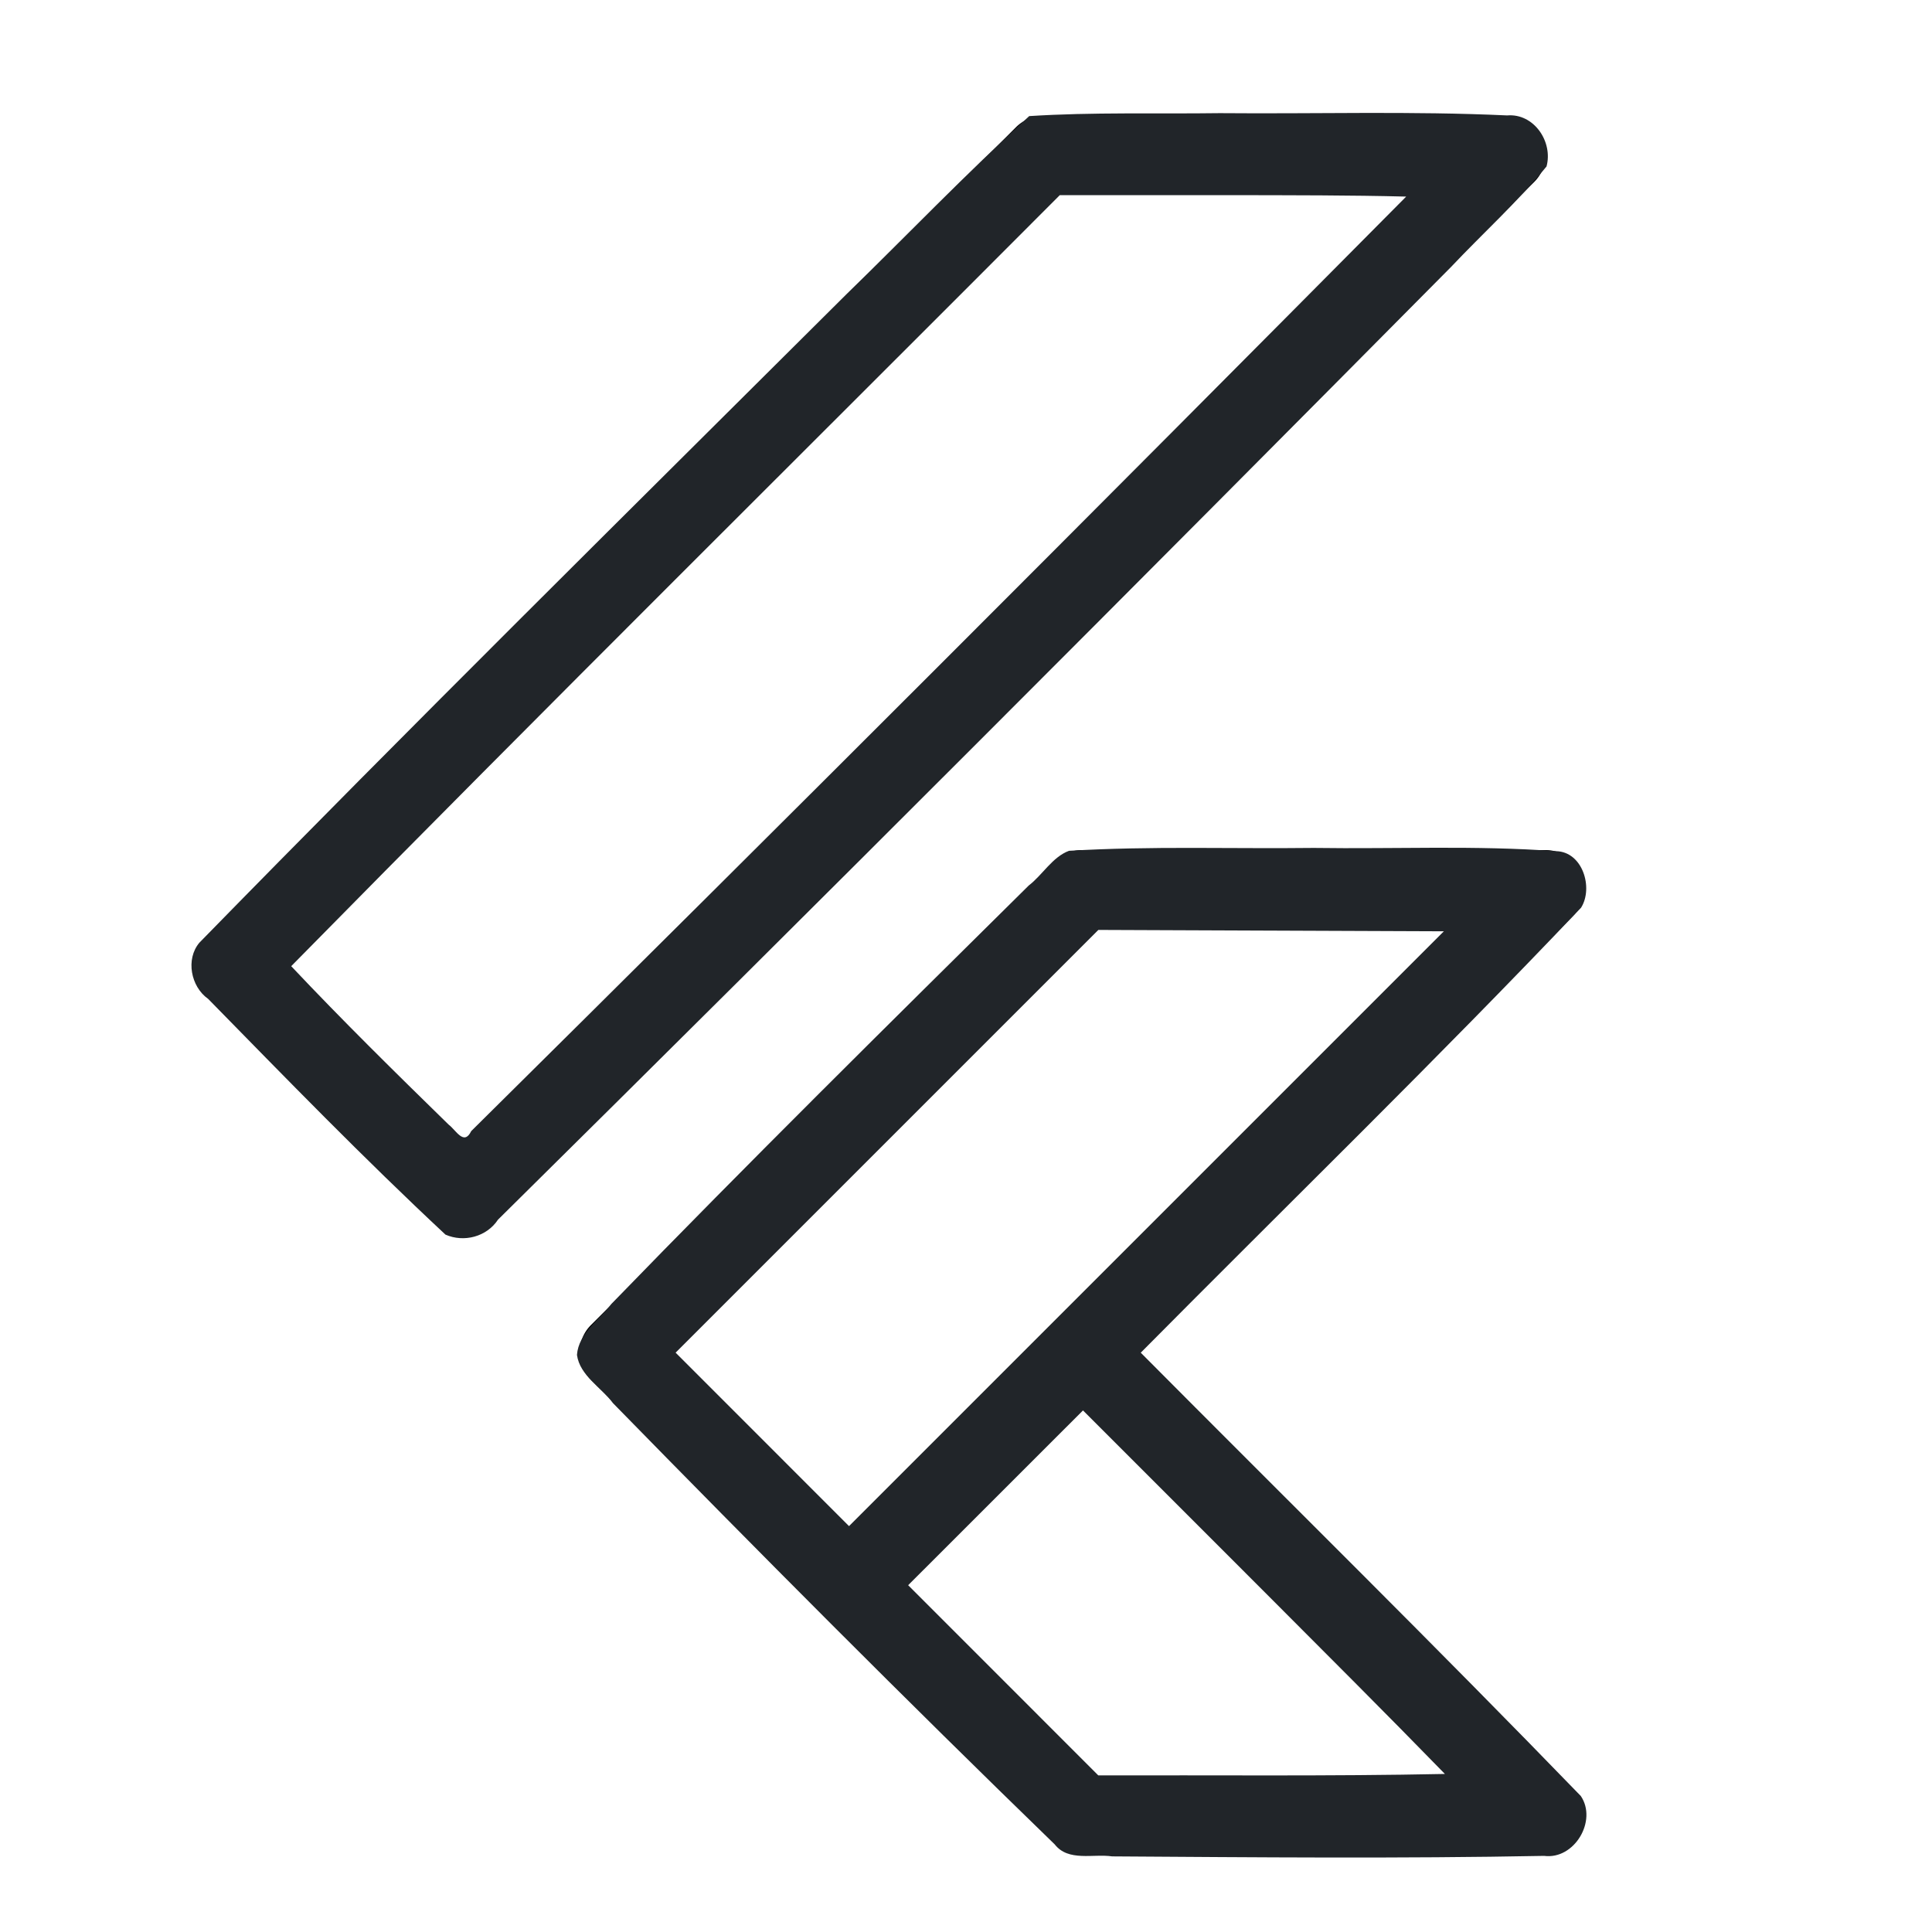 <?xml version="1.0" encoding="UTF-8" standalone="no"?>
<svg
   xmlns:dc="http://purl.org/dc/elements/1.1/"
   xmlns:cc="http://creativecommons.org/ns#"
   xmlns:rdf="http://www.w3.org/1999/02/22-rdf-syntax-ns#"
   xmlns:svg="http://www.w3.org/2000/svg"
   xmlns="http://www.w3.org/2000/svg"
   xmlns:sodipodi="http://sodipodi.sourceforge.net/DTD/sodipodi-0.dtd"
   xmlns:inkscape="http://www.inkscape.org/namespaces/inkscape"
   fill="#000000"
   viewBox="0 0 50 50"
   width="500px"
   height="500px"
   version="1.1"
   id="svg2625"
   sodipodi:docname="flutter.svg"
   inkscape:version="1.0.2 (e86c870879, 2021-01-15)">
  <defs
     id="defs2629" />
  <sodipodi:namedview
     pagecolor="#ffffff"
     bordercolor="#666666"
     borderopacity="1"
     objecttolerance="10"
     gridtolerance="10"
     guidetolerance="10"
     inkscape:pageopacity="0"
     inkscape:pageshadow="2"
     inkscape:window-width="2532"
     inkscape:window-height="1026"
     id="namedview2627"
     showgrid="false"
     inkscape:zoom="1.404"
     inkscape:cx="250"
     inkscape:cy="248.93162"
     inkscape:window-x="909"
     inkscape:window-y="226"
     inkscape:window-maximized="0"
     inkscape:current-layer="svg2625" />
  <path
     d="M 27 3 A 1 1 0 0 0 26.293 3.293 L 5.293 24.293 A 1 1 0 0 0 5.293 25.707 L 11.293 31.707 A 1 1 0 0 0 12.707 31.707 L 39.707 4.707 A 1 1 0 0 0 39 3 L 27 3 z M 27.414 5 L 36.586 5 L 12 29.586 L 7.414 25 L 27.414 5 z M 28 22 A 1 1 0 0 0 27.293 22.293 L 15.293 34.293 A 1 1 0 0 0 15.293 35.707 L 21.293 41.707 L 27.293 47.707 A 1 1 0 0 0 28 48 L 40 48 A 1 1 0 0 0 40.707 46.293 L 29.414 35 L 40.707 23.707 A 1 1 0 0 0 40 22 L 28 22 z M 28.414 24 L 37.586 24 L 22 39.586 L 17.414 35 L 28.414 24 z M 28 36.414 L 37.586 46 L 28.414 46 L 23.414 41 L 28 36.414 z"
     id="path2623" />
  <path
     style="fill:#212529;stroke-width:0.712"
     d="M 315.734,29.282 C 299.284,29.506 282.779,28.996 266.364,30.045 250.06,44.871 234.745,60.893 218.925,76.279 162.972,131.997 106.784,187.489 51.599,243.968 c -3.591,4.259 -2.23,11.374 2.265,14.539 20.193,20.608 40.329,41.341 61.425,61.013 4.769,2.097 10.674,0.567 13.586,-3.867 82.683,-81.736 164.832,-164.022 246.682,-246.592 8.184,-8.678 17.169,-16.763 24.687,-25.986 1.712,-6.383 -3.25,-13.793 -10.2,-13.204 -24.735,-1.149 -49.553,-0.366 -74.309,-0.588 z m 4.244,21.22 c 14.641,0.034 29.342,0.006 43.943,0.374 -80.307,80.94 -160.919,161.642 -241.964,241.845 -1.904,3.895 -3.931,-0.242 -5.843,-1.665 C 102.328,277.588 88.587,264.072 75.365,250.045 141.189,183.122 207.961,116.996 274.275,50.502 c 15.235,0 30.469,0 45.704,0 z"
     id="path2633"
     transform="scale(0.1)" />
  <path
     style="fill:#212529;stroke-width:0.712"
     d="m 340.1,219.441 c -21.138,0.257 -42.328,-0.522 -63.433,0.746 -4.308,1.584 -6.847,6.241 -10.44,8.992 -36.233,35.843 -72.496,71.672 -107.981,108.257 -3.143,4.105 -8.527,7.659 -8.928,13.207 0.729,5.382 6.3,8.387 9.31,12.478 37.661,38.503 75.657,76.695 114.321,114.194 3.533,4.547 9.959,2.39 14.876,3.115 37.261,0.242 74.537,0.584 111.792,-0.13 7.855,1.024 13.811,-9.109 9.5,-15.49 -37.481,-38.717 -75.909,-76.508 -113.891,-114.734 38.009,-38.367 76.776,-76.004 113.96,-115.173 3.224,-5.137 0.392,-14.491 -6.469,-14.618 -20.809,-1.548 -41.763,-0.534 -62.617,-0.843 z m -10.147,21.404 c 14.571,0.058 29.143,0.116 43.714,0.174 -51.315,51.313 -102.629,102.625 -153.944,153.938 -14.958,-14.963 -29.915,-29.927 -44.873,-44.89 36.469,-36.467 72.937,-72.935 109.404,-109.404 15.233,0.061 30.465,0.121 45.698,0.182 z m -2.489,171.367 c 15.536,15.579 31.139,31.131 46.476,46.885 -29.857,0.618 -59.809,0.283 -89.702,0.373 -16.403,-16.407 -32.805,-32.814 -49.206,-49.222 15.082,-15.076 30.163,-30.153 45.245,-45.229 15.729,15.731 31.459,31.462 47.188,47.194 z"
     id="path2635"
     transform="scale(0.1)" />
</svg>
